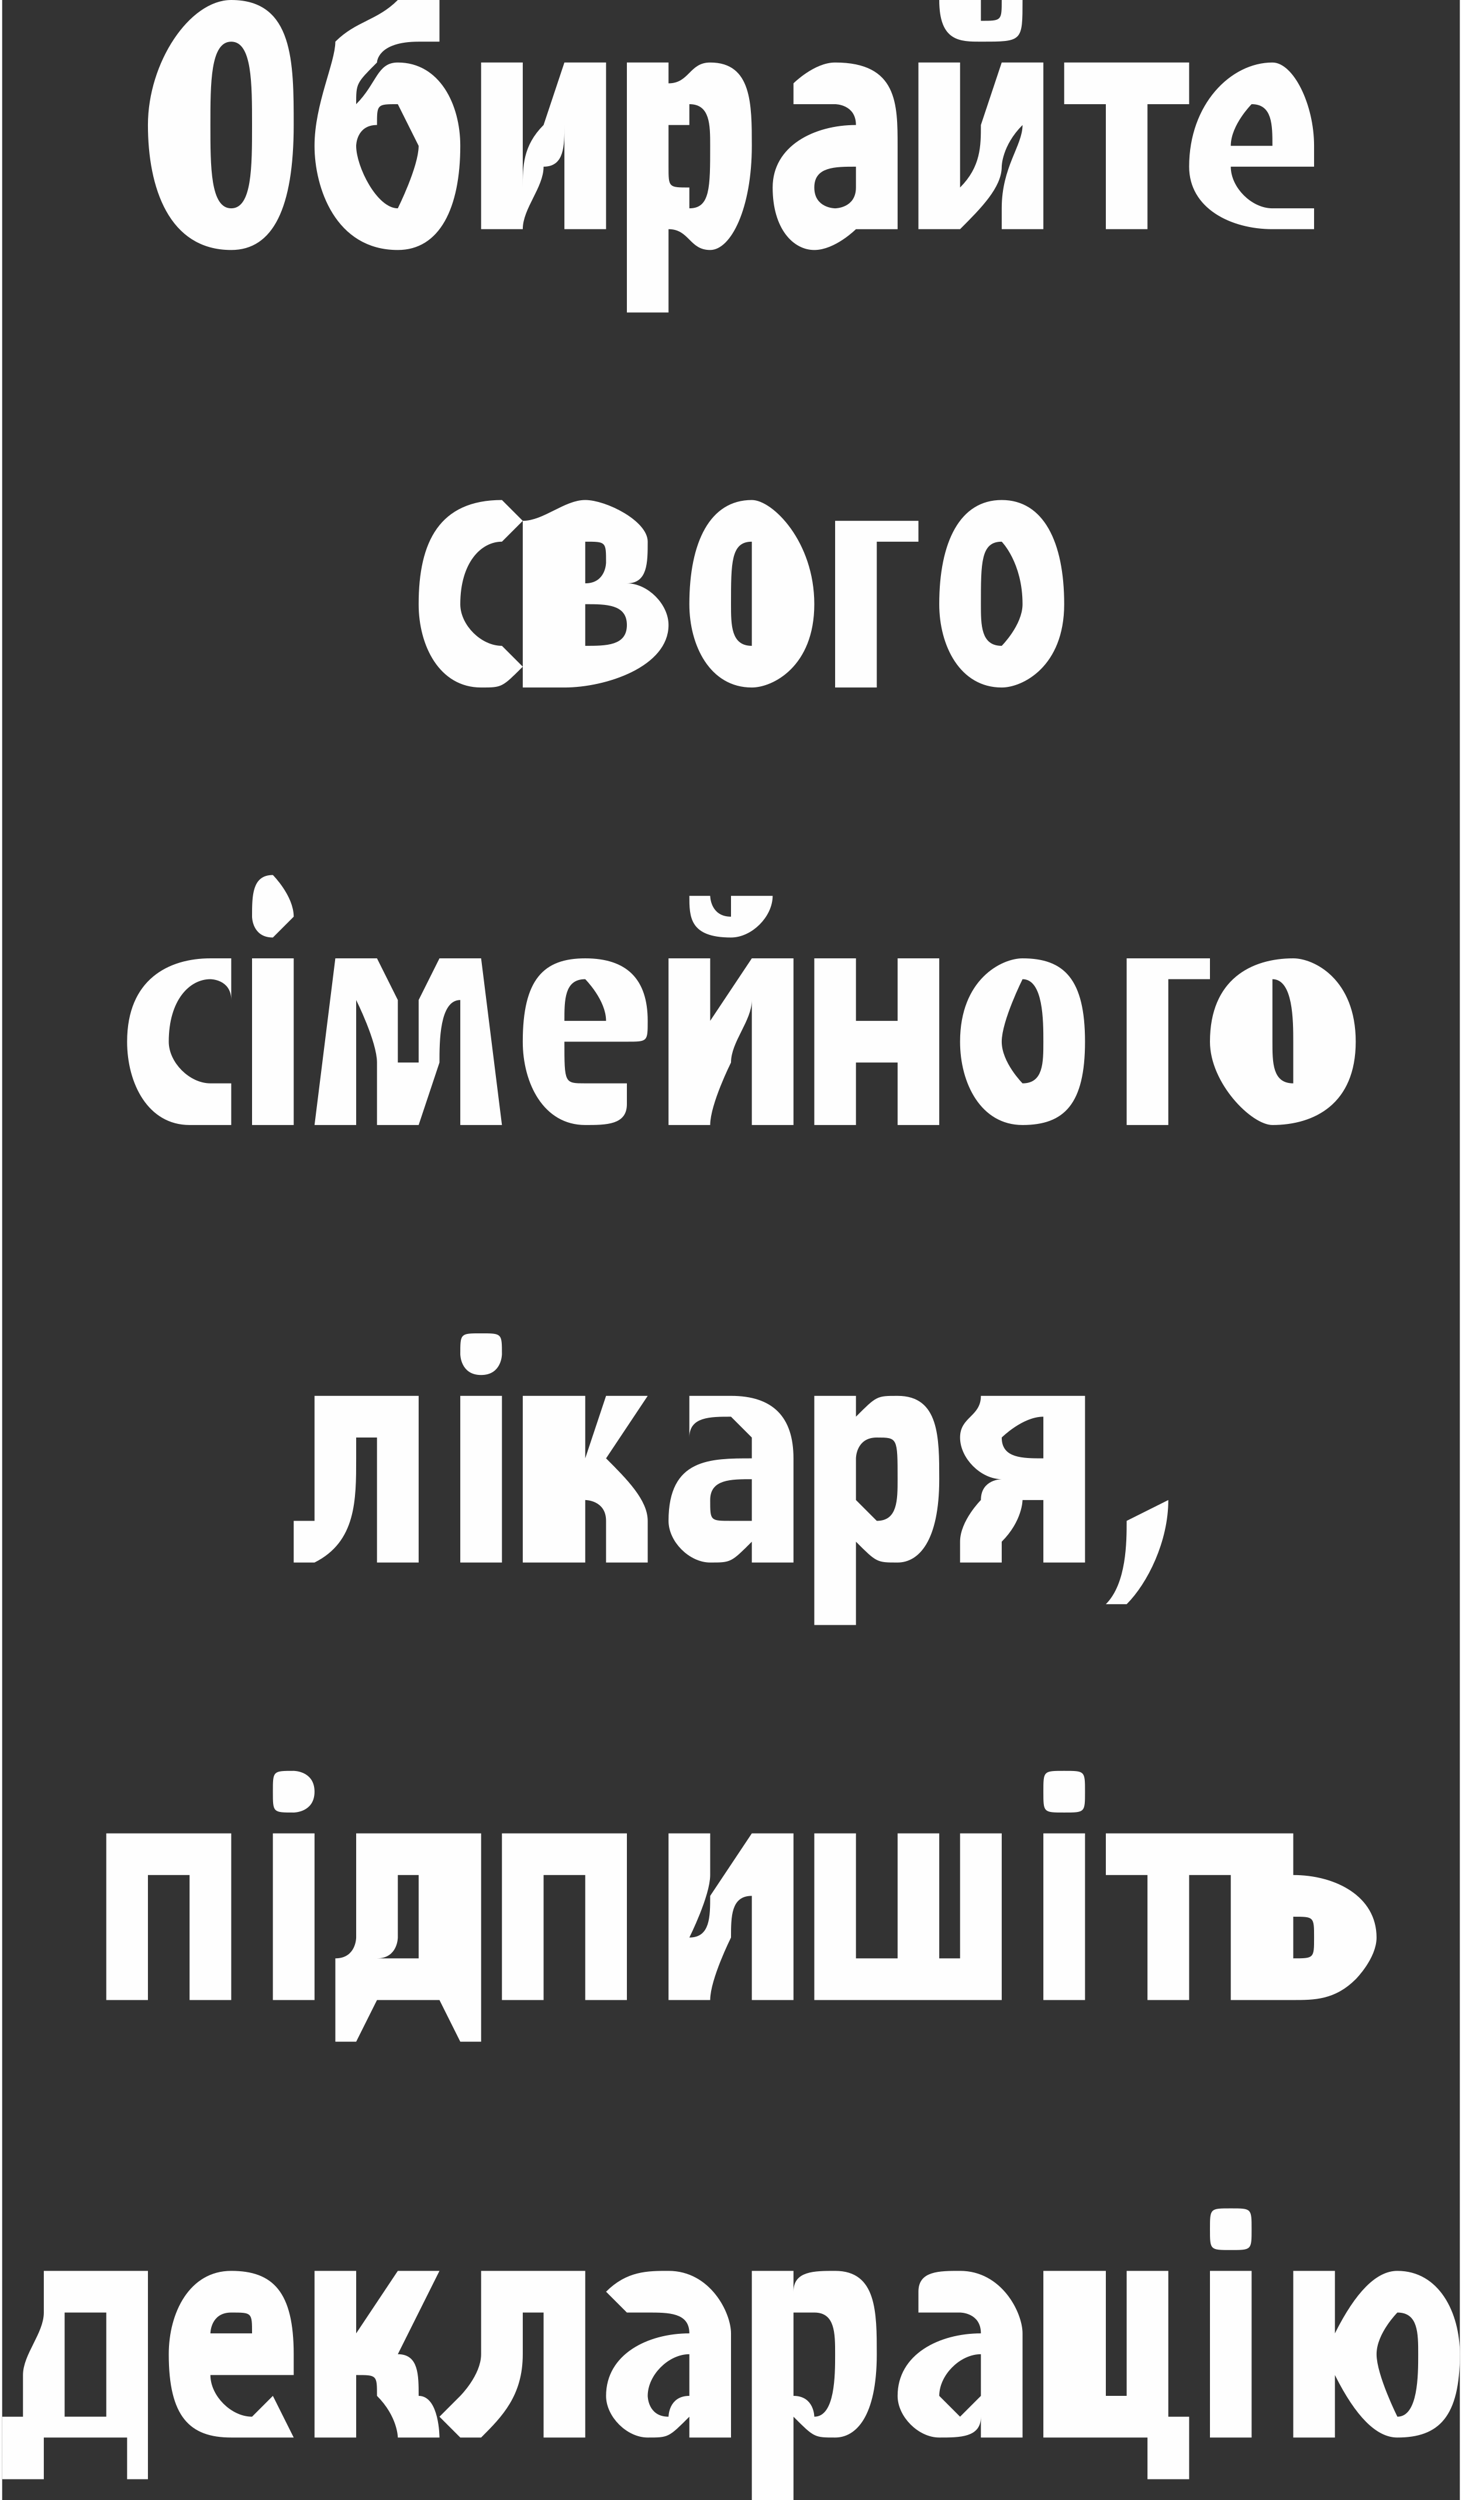<?xml version="1.0" encoding="UTF-8"?>
<!DOCTYPE svg PUBLIC "-//W3C//DTD SVG 1.1//EN" "http://www.w3.org/Graphics/SVG/1.1/DTD/svg11.dtd">
<!-- Creator: CorelDRAW X7 -->
<svg xmlns="http://www.w3.org/2000/svg" xml:space="preserve" width="7.621mm" height="13.026mm" version="1.1" style="shape-rendering:geometricPrecision; text-rendering:geometricPrecision; image-rendering:optimizeQuality; fill-rule:evenodd; clip-rule:evenodd"
viewBox="0 0 70 120"
 xmlns:xlink="http://www.w3.org/1999/xlink">
 <rect x="0" y="0" width="70" height="120" fill="#333333" stroke="none"/>
 <defs>
  <style type="text/css">
   <![CDATA[
    .fil0 {fill:#FEFEFE;fill-rule:nonzero}
   ]]>
  </style>
 </defs>
 <g id="Слой_x0020_1">
  <path class="fil0" d="M11 0c-2,0 -4,3 -4,6 0,3 1,6 4,6 2,0 3,-2 3,-6 0,-3 0,-6 -3,-6zm0 2c1,0 1,2 1,4 0,2 0,4 -1,4 -1,0 -1,-2 -1,-4 0,-2 0,-4 1,-4zm10 -2c0,0 -1,0 -2,0 -1,1 -2,1 -3,2 0,1 -1,3 -1,5 0,2 1,5 4,5 2,0 3,-2 3,-5 0,-2 -1,-4 -3,-4 -1,0 -1,1 -2,2l0 0c0,-1 0,-1 1,-2 0,0 0,-1 2,-1 0,0 1,0 1,0l0 -2zm-1 7c0,1 -1,3 -1,3 -1,0 -2,-2 -2,-3 0,0 0,-1 1,-1 0,-1 0,-1 1,-1 0,0 1,2 1,2zm3 -4l0 8 2 0c0,-1 1,-2 1,-3 1,0 1,-1 1,-2l0 0c0,1 0,2 0,4l0 1 2 0 0 -8 -2 0 -1 3c-1,1 -1,2 -1,3l0 0c0,-1 0,-2 0,-4l0 -2 -2 0zm7 12l2 0 0 -4 0 0c1,0 1,1 2,1 1,0 2,-2 2,-5 0,-2 0,-4 -2,-4 -1,0 -1,1 -2,1l0 0 0 -1 -2 0c0,1 0,2 0,3l0 9zm2 -9c0,0 0,0 1,0 0,-1 0,-1 0,-1 1,0 1,1 1,2 0,2 0,3 -1,3 0,0 0,0 0,-1 -1,0 -1,0 -1,-1l0 -2zm11 1c0,-2 0,-4 -3,-4 -1,0 -2,1 -2,1l0 1c1,0 1,0 2,0 0,0 1,0 1,1l0 0c-2,0 -4,1 -4,3 0,2 1,3 2,3 1,0 2,-1 2,-1l0 0 0 0 2 0c0,0 0,-1 0,-1l0 -3zm-2 2c0,0 0,0 0,0 0,1 -1,1 -1,1 0,0 -1,0 -1,-1 0,-1 1,-1 2,-1l0 1zm3 -6l0 8 2 0c1,-1 2,-2 2,-3 0,0 0,-1 1,-2l0 0c0,1 -1,2 -1,4l0 1 2 0 0 -8 -2 0 -1 3c0,1 0,2 -1,3l0 0c0,-1 0,-2 0,-4l0 -2 -2 0zm1 -3c0,2 1,2 2,2 2,0 2,0 2,-2l-1 0c0,1 0,1 -1,1 0,0 0,0 0,-1l-2 0zm6 3l0 2 2 0 0 6 2 0 0 -6 2 0 0 -2 -6 0zm12 5c0,0 0,0 0,-1 0,-2 -1,-4 -2,-4 -2,0 -4,2 -4,5 0,2 2,3 4,3 0,0 1,0 2,0l0 -1c-1,0 -1,0 -2,0 -1,0 -2,-1 -2,-2l4 0zm-4 -1c0,-1 1,-2 1,-2 1,0 1,1 1,2l-2 0zm-35 24c0,0 0,0 0,0 -1,0 -2,-1 -2,-2 0,-2 1,-3 2,-3 0,0 0,0 0,0l1 -1c0,0 -1,-1 -1,-1 -3,0 -4,2 -4,5 0,2 1,4 3,4 1,0 1,0 2,-1l-1 -1zm1 2c1,0 2,0 2,0 2,0 5,-1 5,-3 0,-1 -1,-2 -2,-2l0 0c1,0 1,-1 1,-2 0,-1 -2,-2 -3,-2 -1,0 -2,1 -3,1l0 8zm3 -7c0,0 0,0 0,0 1,0 1,0 1,1 0,0 0,1 -1,1l0 0 0 -2zm0 3l0 0c1,0 2,0 2,1 0,1 -1,1 -2,1 0,0 0,0 0,0l0 -2zm8 -5c-2,0 -3,2 -3,5 0,2 1,4 3,4 1,0 3,-1 3,-4 0,-3 -2,-5 -3,-5zm0 2c0,0 0,1 0,3 0,1 0,2 0,2 -1,0 -1,-1 -1,-2 0,-2 0,-3 1,-3zm4 -1l0 8 2 0 0 -7 2 0 0 -1 -4 0zm8 -1c-2,0 -3,2 -3,5 0,2 1,4 3,4 1,0 3,-1 3,-4 0,-3 -1,-5 -3,-5zm0 2c0,0 1,1 1,3 0,1 -1,2 -1,2 -1,0 -1,-1 -1,-2 0,-2 0,-3 1,-3zm-37 26c-1,0 -1,0 -1,0 -1,0 -2,-1 -2,-2 0,-2 1,-3 2,-3 0,0 1,0 1,1l0 -2c0,0 -1,0 -1,0 -2,0 -4,1 -4,4 0,2 1,4 3,4 1,0 2,0 2,0l0 -2zm3 2l0 -8 -2 0 0 8 2 0zm-1 -12c-1,0 -1,1 -1,2 0,0 0,1 1,1 0,0 1,-1 1,-1 0,-1 -1,-2 -1,-2zm2 12l2 0 0 -3c0,-1 0,-2 0,-3l0 0c0,0 1,2 1,3l0 3 2 0 1 -3c0,-1 0,-3 1,-3l0 0c0,1 0,2 0,3l0 3 2 0 -1 -8 -2 0 -1 2c0,1 0,2 0,3l-1 0c0,-1 0,-2 0,-3l-1 -2 -2 0 -1 8zm15 -4c1,0 1,0 1,-1 0,-2 -1,-3 -3,-3 -2,0 -3,1 -3,4 0,2 1,4 3,4 1,0 2,0 2,-1l0 -1c0,0 -1,0 -2,0 -1,0 -1,0 -1,-2l3 0zm-3 -1c0,-1 0,-2 1,-2 0,0 1,1 1,2l-2 0zm5 -3l0 8 2 0c0,-1 1,-3 1,-3 0,-1 1,-2 1,-3l0 0c0,1 0,2 0,4l0 2 2 0 0 -8 -2 0 -2 3c0,0 0,1 0,2l0 0c0,-1 0,-2 0,-4l0 -1 -2 0zm1 -3c0,1 0,2 2,2 1,0 2,-1 2,-2l-2 0c0,0 0,1 0,1 -1,0 -1,-1 -1,-1l-1 0zm6 3l0 8 2 0 0 -3 2 0 0 3 2 0 0 -8 -2 0 0 3 -2 0 0 -3 -2 0zm10 0c-1,0 -3,1 -3,4 0,2 1,4 3,4 2,0 3,-1 3,-4 0,-3 -1,-4 -3,-4zm0 1c1,0 1,2 1,3 0,1 0,2 -1,2 0,0 -1,-1 -1,-2 0,-1 1,-3 1,-3zm5 -1l0 8 2 0 0 -7 2 0 0 -1 -4 0zm8 0c-2,0 -4,1 -4,4 0,2 2,4 3,4 2,0 4,-1 4,-4 0,-3 -2,-4 -3,-4zm-1 1c1,0 1,2 1,3 0,1 0,2 0,2 -1,0 -1,-1 -1,-2 0,-1 0,-3 0,-3zm-46 20l0 3c0,1 0,2 0,3 0,0 -1,0 -1,0l0 2c1,0 1,0 1,0 2,-1 2,-3 2,-5l0 -1 1 0 0 6 2 0 0 -8 -5 0zm9 8l0 -8 -2 0 0 8 2 0zm-1 -11c-1,0 -1,0 -1,1 0,0 0,1 1,1 1,0 1,-1 1,-1 0,-1 0,-1 -1,-1zm2 3l0 8 3 0 0 -3 0 0c0,0 1,0 1,1 0,1 0,1 0,2l2 0c0,-1 0,-2 0,-2 0,-1 -1,-2 -2,-3l2 -3 -2 0 -1 3 0 0 0 -3 -3 0zm13 3c0,-2 -1,-3 -3,-3 -1,0 -2,0 -2,0l0 2c0,-1 1,-1 2,-1 0,0 1,1 1,1l0 1c-2,0 -4,0 -4,3 0,1 1,2 2,2 1,0 1,0 2,-1l0 0 0 1 2 0c0,-1 0,-1 0,-2l0 -3zm-2 2c0,0 0,1 0,1 0,0 -1,0 -1,0 -1,0 -1,0 -1,-1 0,-1 1,-1 2,-1l0 1zm3 6l2 0 0 -4 0 0c1,1 1,1 2,1 1,0 2,-1 2,-4 0,-2 0,-4 -2,-4 -1,0 -1,0 -2,1l0 0 0 -1 -2 0c0,1 0,1 0,2l0 9zm2 -8c0,0 0,-1 1,-1 0,0 0,0 0,0 1,0 1,0 1,2 0,1 0,2 -1,2 0,0 0,0 0,0 -1,-1 -1,-1 -1,-1l0 -2zm11 -3c0,0 -1,0 -2,0 -1,0 -2,0 -3,0 0,1 -1,1 -1,2 0,1 1,2 2,2l0 0c0,0 -1,0 -1,1 0,0 -1,1 -1,2 0,0 0,1 0,1l2 0c0,0 0,-1 0,-1 1,-1 1,-2 1,-2 0,0 1,0 1,0l0 0 0 3 2 0 0 -8zm-2 3c0,0 0,0 0,0 -1,0 -2,0 -2,-1 0,0 1,-1 2,-1 0,0 0,0 0,0l0 2zm4 7c1,-1 2,-3 2,-5l-2 1c0,1 0,3 -1,4l1 0zm-49 11l0 8 2 0 0 -6 2 0 0 6 2 0 0 -8 -6 0zm10 8l0 -8 -2 0 0 8 2 0zm-1 -11c-1,0 -1,0 -1,1 0,1 0,1 1,1 0,0 1,0 1,-1 0,-1 -1,-1 -1,-1zm3 3l0 2c0,1 0,2 0,3 0,0 0,1 -1,1l0 0 0 4 1 0 1 -2 3 0 1 2 1 0 0 -4 0 0 0 -6 -6 0zm2 2l1 0 0 4 -2 0c1,0 1,-1 1,-1 0,-1 0,-2 0,-3l0 0zm5 -2l0 8 2 0 0 -6 2 0 0 6 2 0 0 -8 -6 0zm8 0l0 8 2 0c0,-1 1,-3 1,-3 0,-1 0,-2 1,-2l0 0c0,1 0,2 0,3l0 2 2 0 0 -8 -2 0 -2 3c0,1 0,2 -1,2l0 0c0,0 1,-2 1,-3l0 -2 -2 0zm7 0l0 8 9 0 0 -8 -2 0 0 6 -1 0 0 -6 -2 0 0 6 -2 0 0 -6 -2 0zm13 8l0 -8 -2 0 0 8 2 0zm-1 -11c-1,0 -1,0 -1,1 0,1 0,1 1,1 1,0 1,0 1,-1 0,-1 0,-1 -1,-1zm2 3l0 2 2 0 0 6 2 0 0 -6 2 0 0 -2 -6 0zm6 0l0 8c1,0 2,0 3,0 1,0 2,0 3,-1 0,0 1,-1 1,-2 0,-2 -2,-3 -4,-3 0,0 0,1 0,1l0 -3 -3 0zm3 4c0,0 0,0 0,0 1,0 1,0 1,1 0,1 0,1 -1,1 0,0 0,0 0,0l0 -2zm-60 17l0 2c0,1 -1,2 -1,3 0,0 0,1 0,2l-1 0 0 3 2 0 0 -2 4 0 0 2 1 0 0 -3 0 0 0 -7 -5 0zm1 2l2 0 0 5 -2 0c0,-1 0,-2 0,-2 0,-1 0,-2 0,-3l0 0zm11 3c0,0 0,-1 0,-1 0,-3 -1,-4 -3,-4 -2,0 -3,2 -3,4 0,3 1,4 3,4 1,0 2,0 3,0l-1 -2c0,0 -1,1 -1,1 -1,0 -2,-1 -2,-2l4 0zm-4 -2c0,0 0,-1 1,-1 1,0 1,0 1,1l-2 0zm5 -3l0 8 2 0 0 -3 0 0c1,0 1,0 1,1 1,1 1,2 1,2l2 0c0,0 0,-2 -1,-2 0,-1 0,-2 -1,-2l2 -4 -2 0 -2 3 0 0 0 -3 -2 0zm8 0l0 4c0,1 -1,2 -1,2 0,0 0,0 -1,1l1 1c0,0 1,0 1,0 1,-1 2,-2 2,-4l0 -2 1 0 0 6 2 0 0 -8 -5 0zm12 3c0,-1 -1,-3 -3,-3 -1,0 -2,0 -3,1l1 1c0,0 1,0 1,0 1,0 2,0 2,1l0 0c-2,0 -4,1 -4,3 0,1 1,2 2,2 1,0 1,0 2,-1l0 0 0 1 2 0c0,0 0,-1 0,-2l0 -3zm-2 3c0,0 0,0 0,0 -1,0 -1,1 -1,1 -1,0 -1,-1 -1,-1 0,-1 1,-2 2,-2l0 2zm3 5l2 0 0 -4 0 0c1,1 1,1 2,1 1,0 2,-1 2,-4 0,-2 0,-4 -2,-4 -1,0 -2,0 -2,1l0 0 0 -1 -2 0c0,1 0,2 0,3l0 8zm2 -8c0,0 0,0 0,-1 1,0 1,0 1,0 1,0 1,1 1,2 0,1 0,3 -1,3 0,0 0,-1 -1,-1 0,0 0,-1 0,-1l0 -2zm11 0c0,-1 -1,-3 -3,-3 -1,0 -2,0 -2,1l0 1c0,0 1,0 2,0 0,0 1,0 1,1l0 0c-2,0 -4,1 -4,3 0,1 1,2 2,2 1,0 2,0 2,-1l0 0 0 1 2 0c0,0 0,-1 0,-2l0 -3zm-2 3c0,0 0,0 0,0 0,0 -1,1 -1,1 0,0 -1,-1 -1,-1 0,-1 1,-2 2,-2l0 2zm3 -6l0 8 5 0 0 2 2 0 0 -3 -1 0 0 -7 -2 0 0 6 -1 0 0 -6 -3 0zm10 8l0 -8 -2 0 0 8 2 0zm-1 -11c-1,0 -1,0 -1,1 0,1 0,1 1,1 1,0 1,0 1,-1 0,-1 0,-1 -1,-1zm3 3l0 8 2 0 0 -3 0 0c1,2 2,3 3,3 2,0 3,-1 3,-4 0,-2 -1,-4 -3,-4 -1,0 -2,1 -3,3l0 0 0 -3 -2 0zm5 7c0,0 -1,-2 -1,-3 0,-1 1,-2 1,-2 1,0 1,1 1,2 0,1 0,3 -1,3z"/>
 </g>
</svg>
